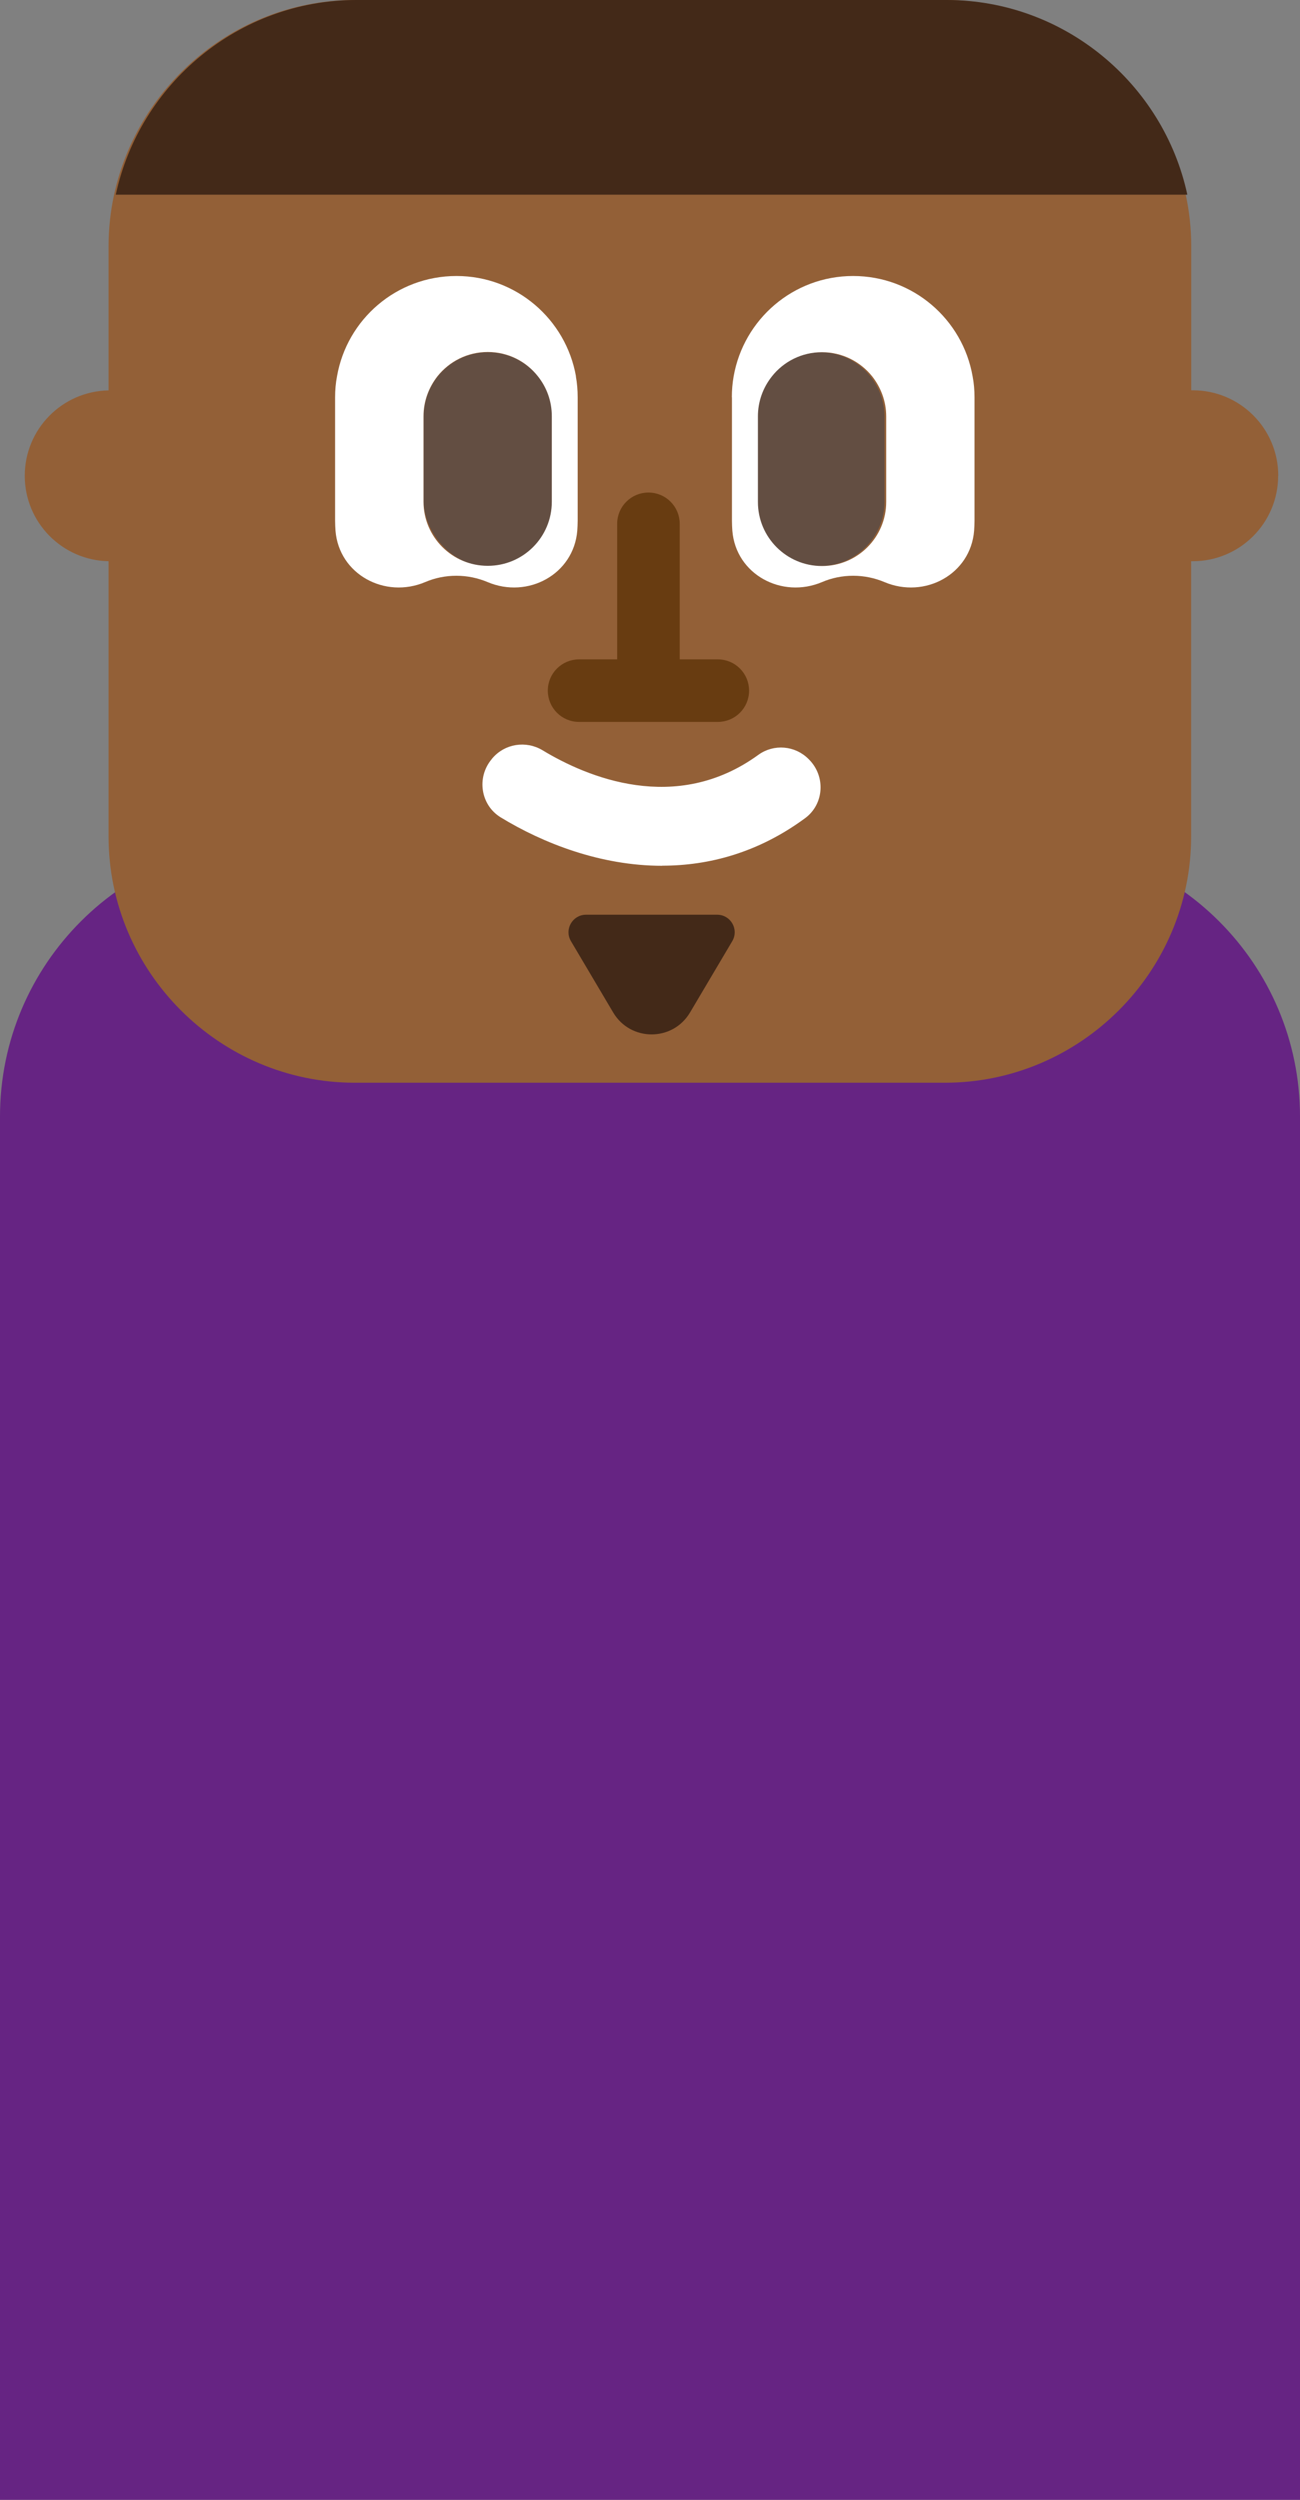 <?xml version="1.0" encoding="UTF-8"?>
<svg id="Camada_1" data-name="Camada 1" xmlns="http://www.w3.org/2000/svg" viewBox="0 0 129.69 249.35">
  <rect x="0" y="0" width="129.69" height="249.35" fill="#808080" stroke="none"/>
  <defs>
    <style>
      .cls-1 {
        fill: #fff;
      }

      .cls-2 {
        fill: #662483;
      }

      .cls-3 {
        fill: #634e42;
      }

      .cls-4 {
        fill: #683c11;
      }

      .cls-5 {
        fill: #432918;
      }

      .cls-6 {
        fill: #936037;
      }
    </style>
  </defs>
  <path class="cls-2" d="m27.54,83.83h74.61c15.2,0,27.54,12.34,27.54,27.54v137.98H0V111.37c0-15.2,12.34-27.54,27.54-27.54h0Z"/>
  <path class="cls-6" d="m127.51,47.46c0,4.7-3.81,8.52-8.52,8.52h-.16v27.45c0,13.51-11.06,24.57-24.57,24.57h-58.86c-13.51,0-24.57-11.06-24.57-24.57v-27.45c-4.63-.09-8.36-3.87-8.36-8.52s3.72-8.43,8.36-8.52v-14.37c0-1.76.19-3.48.55-5.14C13.77,8.36,23.67,0,35.41,0h58.86c11.75,0,21.64,8.36,24.02,19.42.36,1.66.55,3.38.55,5.14v14.37h.16c4.7,0,8.52,3.81,8.52,8.52Z"/>
  <path class="cls-3" d="m42.26,41.54v8.32c0,3.06,2.45,6.11,5.48,6.53,2.13.3,4.09-.45,5.45-1.81,1.16-1.16,1.88-2.76,1.88-4.52v-8.52c0-1.51-.53-2.89-1.4-3.99-1.17-1.47-2.98-2.41-5-2.41s-3.83.94-5,2.41c-.87,1.1-1.4,2.49-1.4,3.99h0Z"/>
  <path class="cls-1" d="m57.46,37.54c-1-5.68-5.95-10.01-11.92-10.01h0c-5.98,0-10.93,4.32-11.92,10.01-.13.67-.19,1.38-.19,2.09v12.32c0,.33.02.66.04.99.35,4.35,4.93,6.82,8.95,5.12.96-.41,2.01-.63,3.11-.63s2.16.23,3.11.63c4.02,1.7,8.59-.77,8.95-5.12.02-.33.04-.66.04-.99v-12.32c0-.71-.06-1.42-.18-2.09h.02Zm-2.41,12.51c0,1.76-.71,3.36-1.87,4.52s-2.76,1.87-4.52,1.87c-3.54,0-6.41-2.87-6.41-6.4v-8.52c0-1.51.53-2.89,1.4-4,1.18-1.47,2.98-2.41,5.01-2.41s3.83.94,4.99,2.41c.89,1.11,1.4,2.49,1.4,4v8.52Z"/>
  <path class="cls-4" d="m71.61,72.01h-13.84c-1.73,0-3.12-1.4-3.12-3.12h0c0-1.73,1.4-3.12,3.12-3.12h3.8v-13.52c0-1.73,1.4-3.12,3.12-3.12h0c1.73,0,3.12,1.4,3.12,3.12v13.52h3.8c1.73,0,3.12,1.4,3.12,3.12h0c0,1.73-1.4,3.12-3.12,3.12h0Z"/>
  <path class="cls-3" d="m75.43,41.54v8.32c0,3.06,2.45,6.11,5.48,6.53,2.13.3,4.09-.45,5.45-1.81,1.16-1.16,1.88-2.76,1.88-4.52v-8.52c0-1.51-.53-2.89-1.4-3.99-1.17-1.47-2.98-2.41-5-2.41s-3.83.94-5,2.41c-.87,1.1-1.4,2.49-1.4,3.99h0Z"/>
  <path class="cls-1" d="m73.02,39.63v12.32c0,.34.02.67.04.99.35,4.35,4.93,6.82,8.95,5.12.96-.41,2.01-.63,3.11-.63s2.16.23,3.11.63c4.02,1.7,8.6-.77,8.95-5.12.02-.33.04-.66.04-.99v-12.32c0-.71-.06-1.42-.19-2.09-.99-5.68-5.94-10.01-11.92-10.01h0c-5.97,0-10.92,4.32-11.92,10.01-.12.67-.18,1.38-.18,2.09h.02Zm2.59,1.91c0-1.51.52-2.89,1.4-4,1.16-1.47,2.97-2.41,4.99-2.41s3.83.94,5.01,2.41c.87,1.11,1.4,2.49,1.4,4v8.52c0,3.53-2.86,6.4-6.41,6.4-1.76,0-3.36-.71-4.52-1.87s-1.87-2.76-1.87-4.52c0,0,0-8.52,0-8.52Z"/>
  <path class="cls-1" d="m66.06,86.36c-6.16,0-11.9-2.26-16.11-4.83-2.01-1.23-2.42-3.98-.91-5.79l.06-.08c1.24-1.48,3.37-1.82,5.03-.82,4.38,2.65,13.28,6.45,21.53.45,1.54-1.11,3.66-.93,5,.42l.05.05c1.67,1.67,1.51,4.45-.39,5.85-4.67,3.44-9.59,4.74-14.26,4.74h0Z"/>
  <path class="cls-5" d="m118.44,19.42H11.55C13.93,8.36,23.82,0,35.57,0h58.86c11.75,0,21.64,8.36,24.02,19.42Z"/>
  <path class="cls-5" d="m58.46,91.24h13.08c1.36,0,2.2,1.47,1.51,2.64l-4.21,7.11c-1.73,2.92-5.94,2.92-7.67,0l-4.21-7.11c-.69-1.17.15-2.64,1.51-2.64Z"/>
</svg>